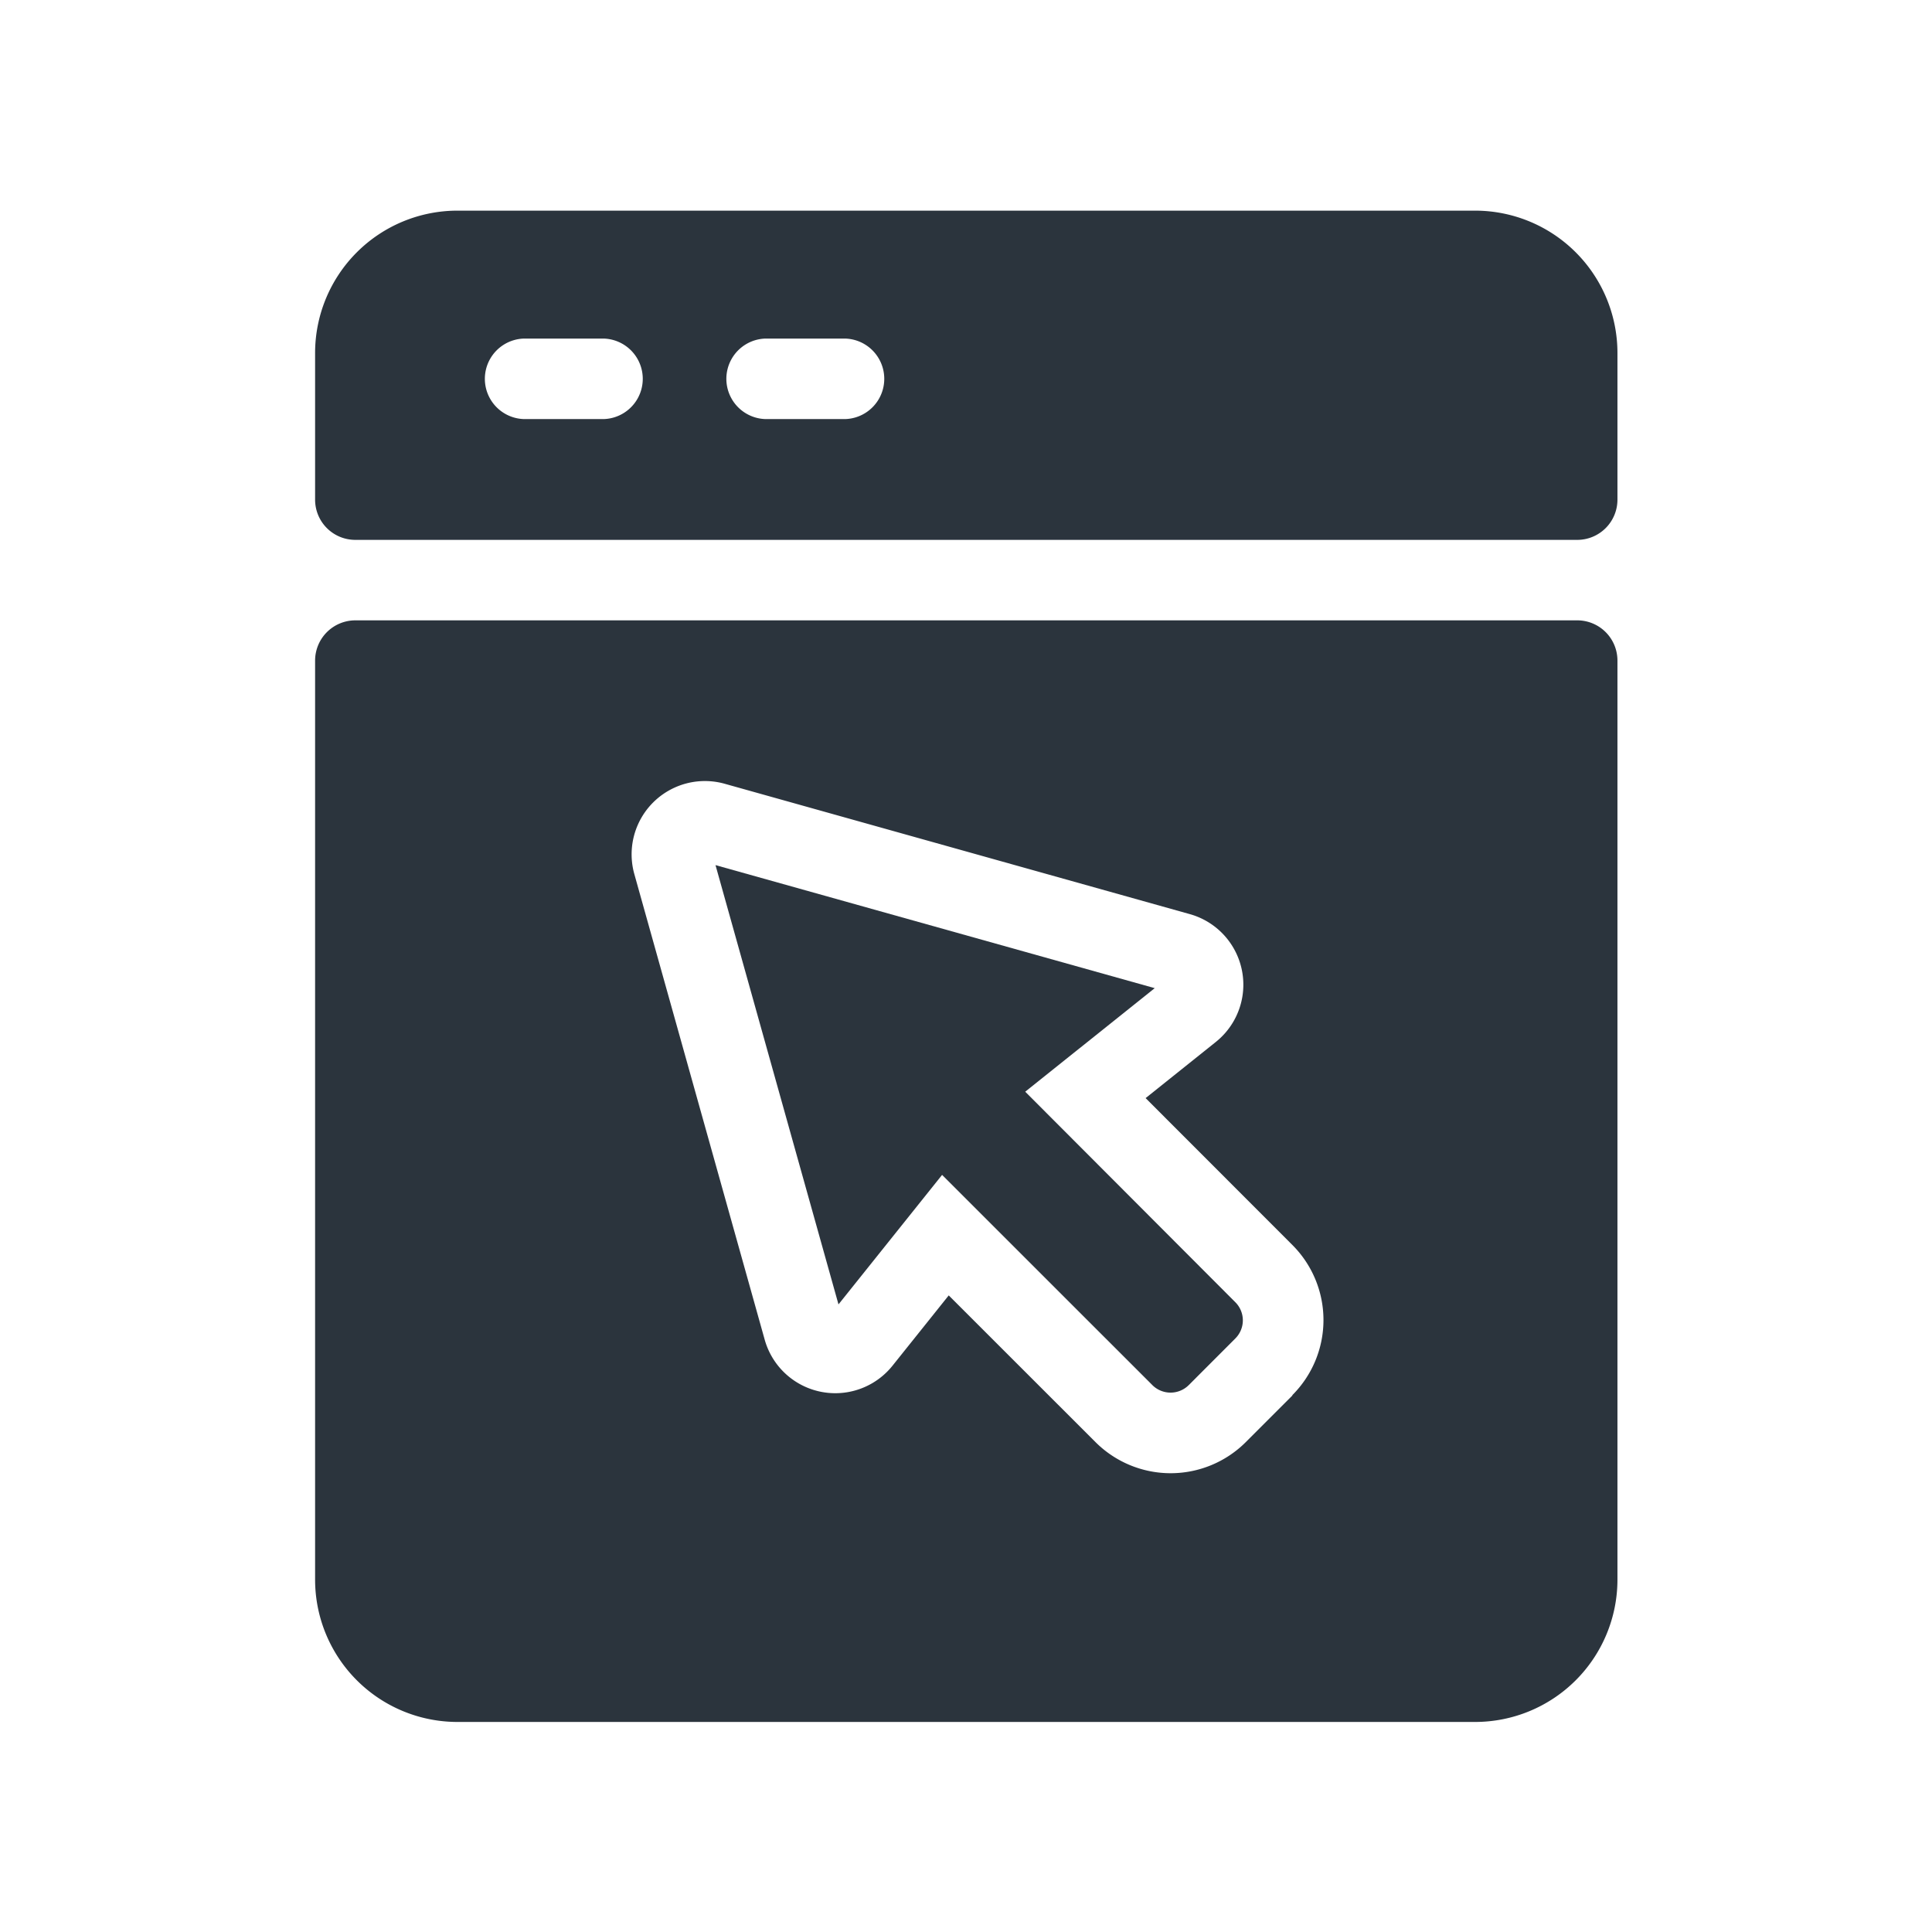 <svg xmlns="http://www.w3.org/2000/svg" width="32" height="32" viewBox="0 0 32 32">  <defs>    <style>      .cls-2{fill:#2b343d}    </style>  </defs>  <g id="website-full" transform="translate(-58.924)">    <g id="Group_742" data-name="Group 742" transform="translate(64.143 3.489)">      <path id="Path_2914" data-name="Path 2914" class="cls-2" d="m81.83 25.246 2.145-1.715-7.275-2.038 2.037 7.276 1.716-2.145 3.484 3.483a.427.427 0 0 0 .6 0l.773-.774a.424.424 0 0 0 0-.6z" transform="translate(-70.068 -10.653)"/>      <path id="Path_2915" data-name="Path 2915" class="cls-2" d="M88.324 10.019V7.591a2.358 2.358 0 0 0-2.358-2.358H69.111a2.358 2.358 0 0 0-2.358 2.358v2.428a.666.666 0 0 0 .667.667h20.238a.666.666 0 0 0 .666-.667zM74.206 7.352h1.333a.667.667 0 0 1 0 1.333h-1.333a.667.667 0 0 1 0-1.333zm-4 0h1.333a.667.667 0 0 1 0 1.333h-1.333a.667.667 0 0 1 0-1.333z" transform="translate(-66.753 -5.233)"/>      <path id="Path_2916" data-name="Path 2916" class="cls-2" d="M66.753 16.079V31.3a2.358 2.358 0 0 0 2.358 2.358h16.856a2.358 2.358 0 0 0 2.357-2.358V16.079a.666.666 0 0 0-.667-.667H67.42a.667.667 0 0 0-.667.667zM82.941 28.25l-.773.773a1.761 1.761 0 0 1-2.489 0l-2.431-2.43-.931 1.164a1.214 1.214 0 0 1-2.117-.43l-2.158-7.707a1.214 1.214 0 0 1 1.5-1.5l7.7 2.158a1.214 1.214 0 0 1 .431 2.116l-1.164.931 2.429 2.431a1.758 1.758 0 0 1 0 2.49z" transform="translate(-66.753 -8.626)"/>    </g>  </g></svg>